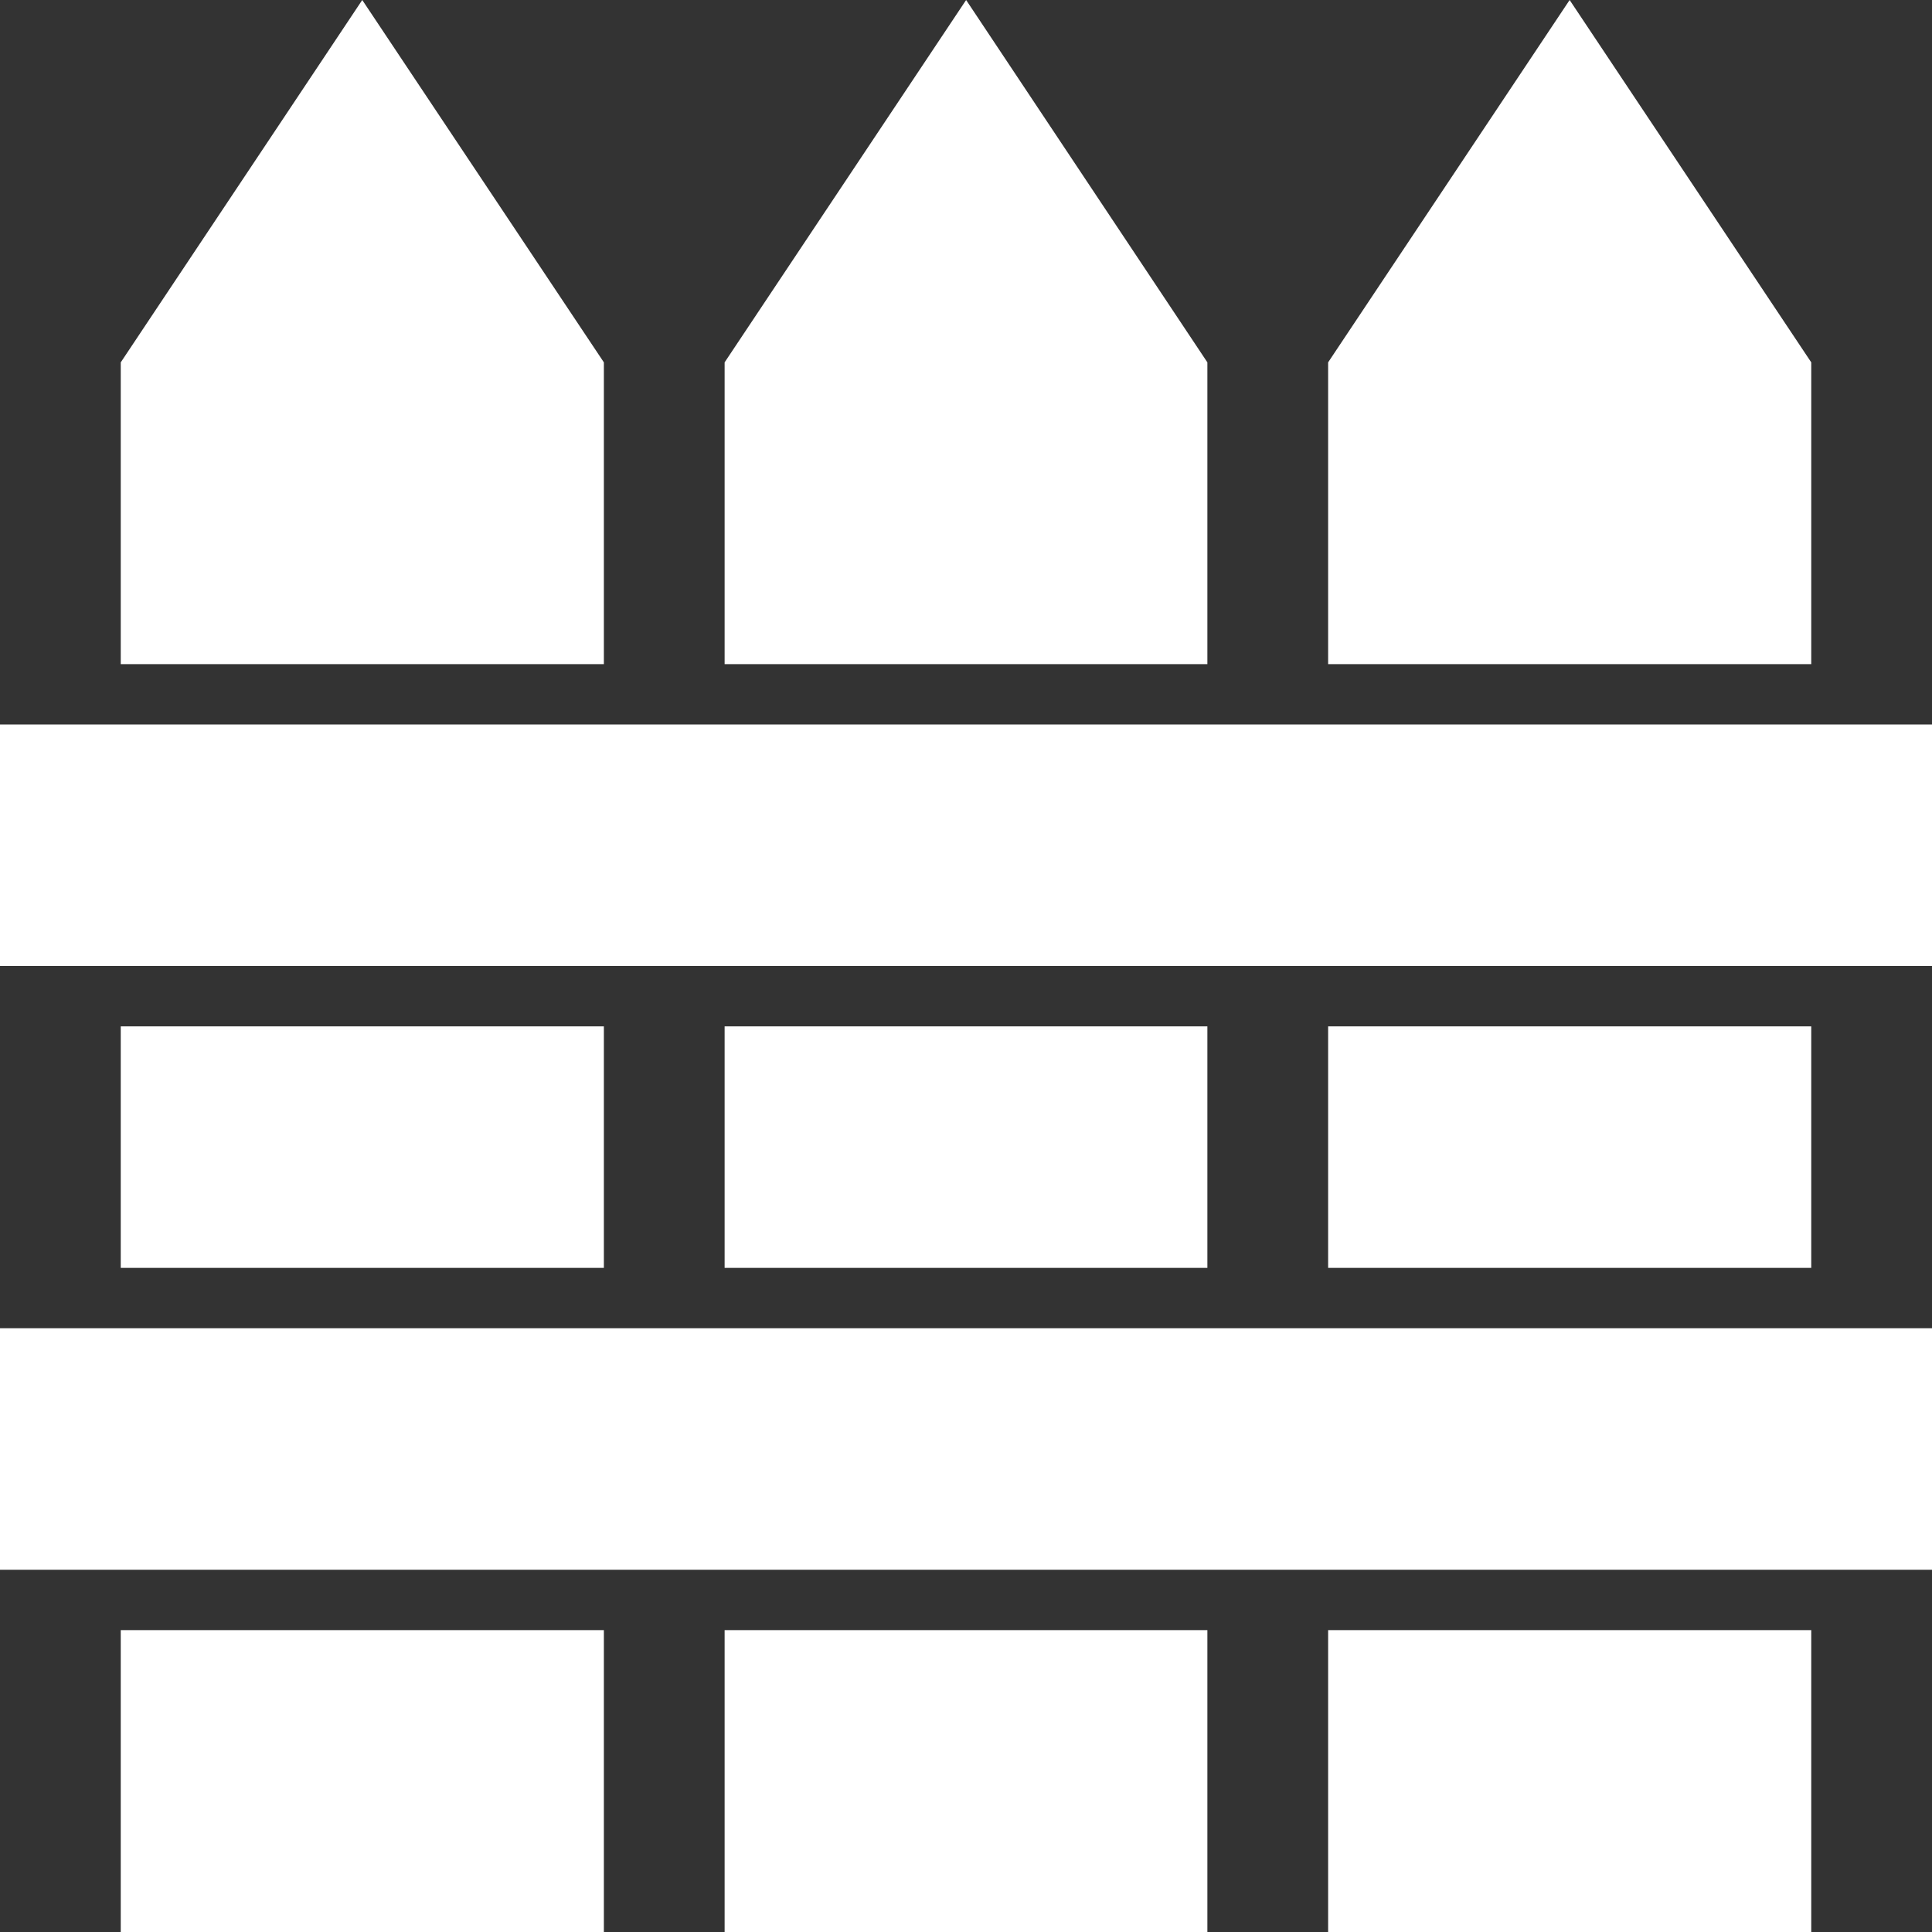 <svg width="16" height="16" viewBox="0 0 16 16" fill="none" xmlns="http://www.w3.org/2000/svg">
<rect x="0" y="0" width="16" height="16" fill="#333333" stroke="none"/>
<path d="M3 0L1 3.001V5.5H5.001V3.001L3 0Z" fill="white"/>
<path d="M0 6V8H16V6H0Z" fill="white"/>
<path d="M15 8.5H10.999V10.5H15V8.5Z" fill="white"/>
<path d="M9.999 8.5H6.001V10.5H9.999V8.5Z" fill="white"/>
<path d="M5.001 8.5H1V10.5H5.001V8.5Z" fill="white"/>
<path d="M6.001 5.5H9.999V3.001L8.001 0L6.001 3.001V5.5Z" fill="white"/>
<path d="M10.999 5.5H15V3.001L12.999 0L10.999 3.001V5.5Z" fill="white"/>
<path d="M0 11H16V13H0V11Z" fill="white"/>
<path d="M1 13.5V16H5.001V13.5H1Z" fill="white"/>
<path d="M6.001 13.5V16H9.999V13.5H6.001Z" fill="white"/>
<path d="M10.999 13.5V16H15V13.5H10.999Z" fill="white"/>
</svg>

